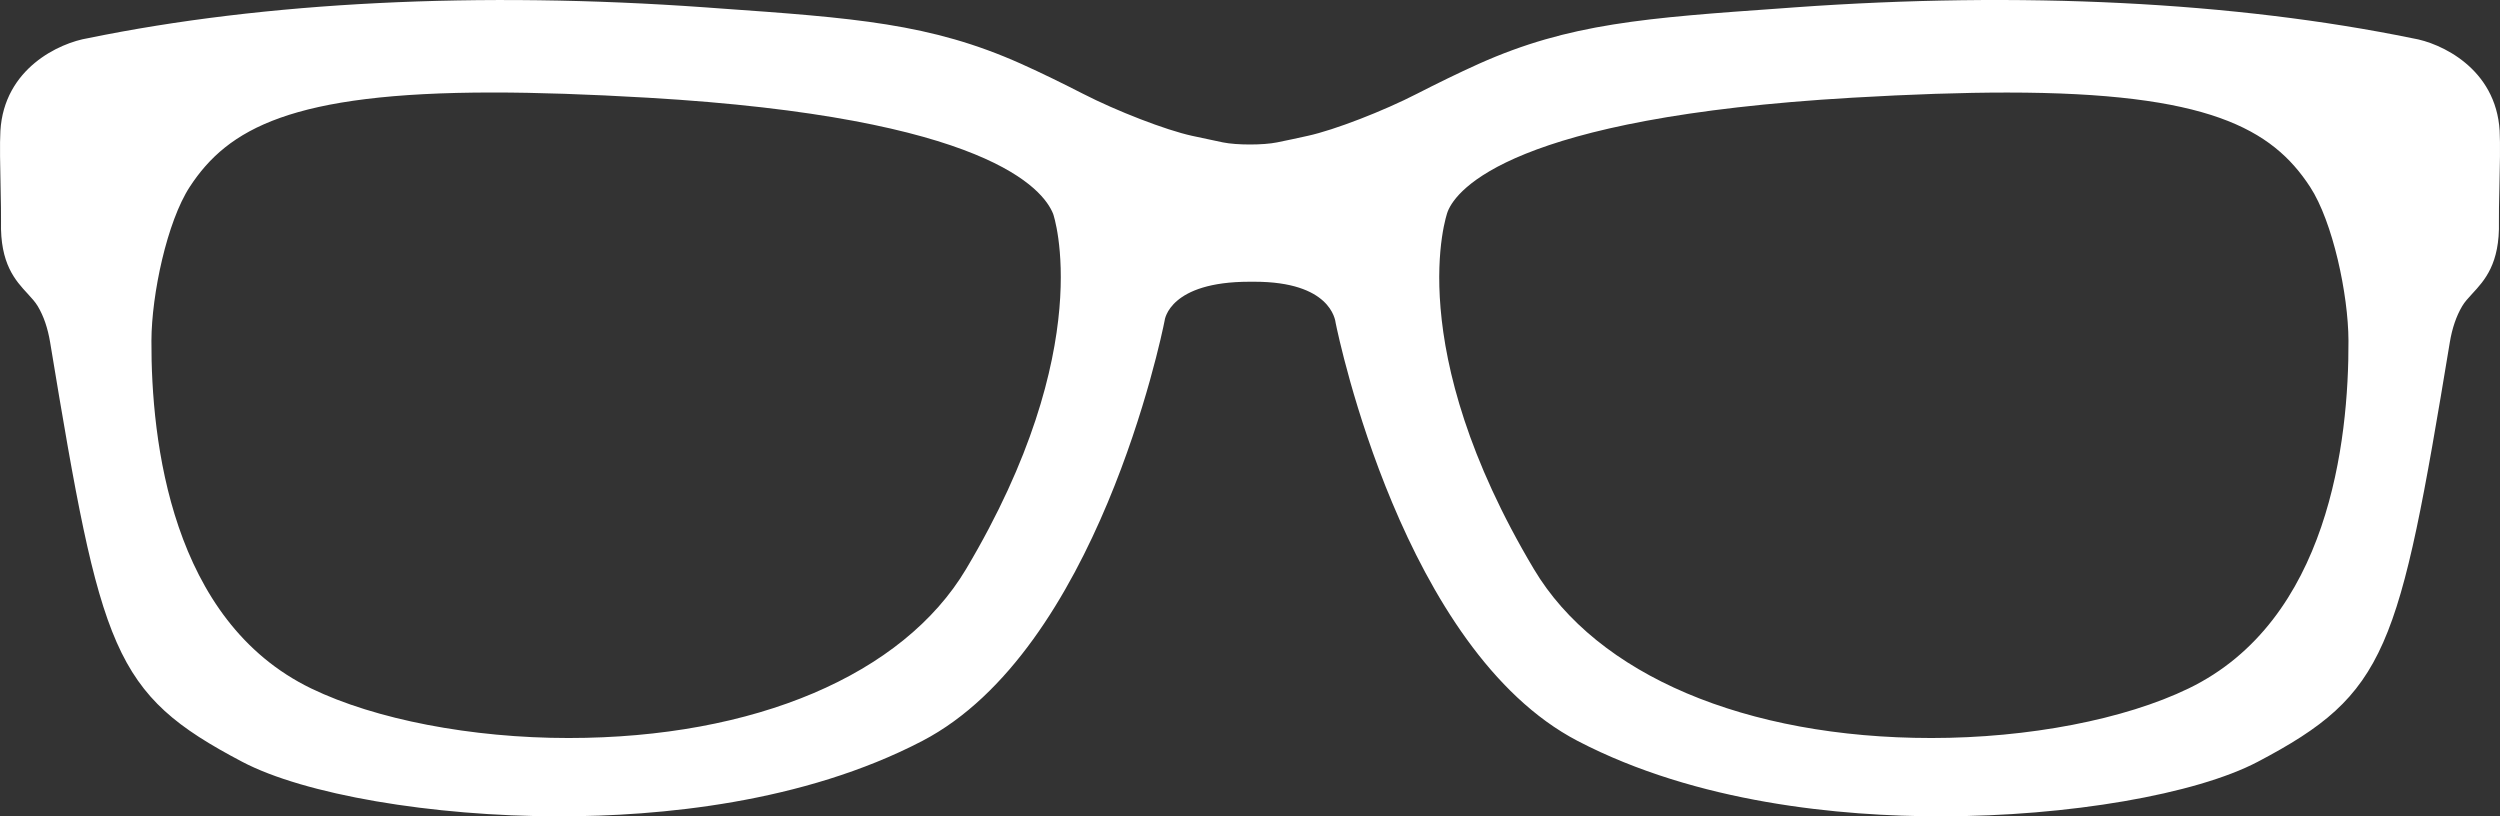 <svg width="49" height="16" viewBox="0 0 49 16" fill="none" xmlns="http://www.w3.org/2000/svg">
<rect x="0" y="0" width="49" height="16" fill="#333333" stroke="none"/>
<path d="M0.02 4.345C-7.75675e-05 5.172 0.302 5.498 0.545 5.76C0.622 5.845 0.69 5.917 0.741 6.003C0.856 6.195 0.937 6.433 0.983 6.712C1.983 12.77 2.208 13.595 4.747 14.931C5.962 15.571 8.46 16 10.963 16C12.915 16 15.734 15.743 18.078 14.522C21.493 12.742 22.766 6.596 22.826 6.287C22.829 6.256 22.93 5.522 24.49 5.522H24.492L24.587 5.522C26.068 5.522 26.17 6.256 26.18 6.335C26.233 6.596 27.506 12.741 30.921 14.522C33.266 15.744 36.084 16 38.036 16C40.539 16 43.037 15.57 44.252 14.931C46.791 13.595 47.016 12.769 48.016 6.711C48.062 6.433 48.144 6.195 48.258 6.002C48.309 5.916 48.376 5.844 48.454 5.759C48.697 5.497 48.999 5.171 48.979 4.345C48.976 4.206 48.982 3.96 48.988 3.69C48.998 3.278 49.007 2.814 48.993 2.564C48.921 1.339 47.836 0.84 47.29 0.751C43.798 0.035 39.605 -0.173 35.179 0.144L34.948 0.161C32.248 0.352 30.761 0.457 28.989 1.249C28.578 1.434 28.155 1.642 27.78 1.834C27.114 2.177 26.152 2.549 25.634 2.662C25.426 2.708 25.215 2.754 25.029 2.791C24.759 2.846 24.239 2.846 23.97 2.791C23.783 2.753 23.572 2.708 23.364 2.662C22.848 2.549 21.886 2.177 21.219 1.834C20.845 1.642 20.422 1.434 20.01 1.249C18.238 0.457 16.751 0.352 14.052 0.161L13.82 0.144C9.393 -0.172 5.194 0.036 1.727 0.748C1.164 0.84 0.08 1.34 0.008 2.565C-0.007 2.815 0.003 3.279 0.012 3.691C0.017 3.962 0.023 4.208 0.02 4.345ZM28.377 4.141C28.548 3.717 29.624 2.304 36.303 1.915C37.474 1.847 38.467 1.814 39.34 1.814C43.278 1.814 44.531 2.521 45.277 3.662C45.723 4.344 46.027 5.772 46.03 6.677C46.038 8.653 45.641 12.165 42.898 13.493C41.641 14.102 39.756 14.465 37.857 14.465C34.211 14.465 31.297 13.227 30.064 11.154C27.468 6.799 28.345 4.213 28.377 4.141ZM3.72 3.661C4.467 2.52 5.72 1.813 9.657 1.813C10.53 1.813 11.524 1.847 12.694 1.915C19.372 2.304 20.45 3.717 20.641 4.19C20.651 4.213 21.528 6.8 18.935 11.154C17.701 13.227 14.787 14.465 11.142 14.465C9.242 14.465 7.358 14.102 6.1 13.494C3.357 12.166 2.96 8.653 2.968 6.677C2.971 5.771 3.274 4.344 3.72 3.661Z" fill="white"/>
</svg>
